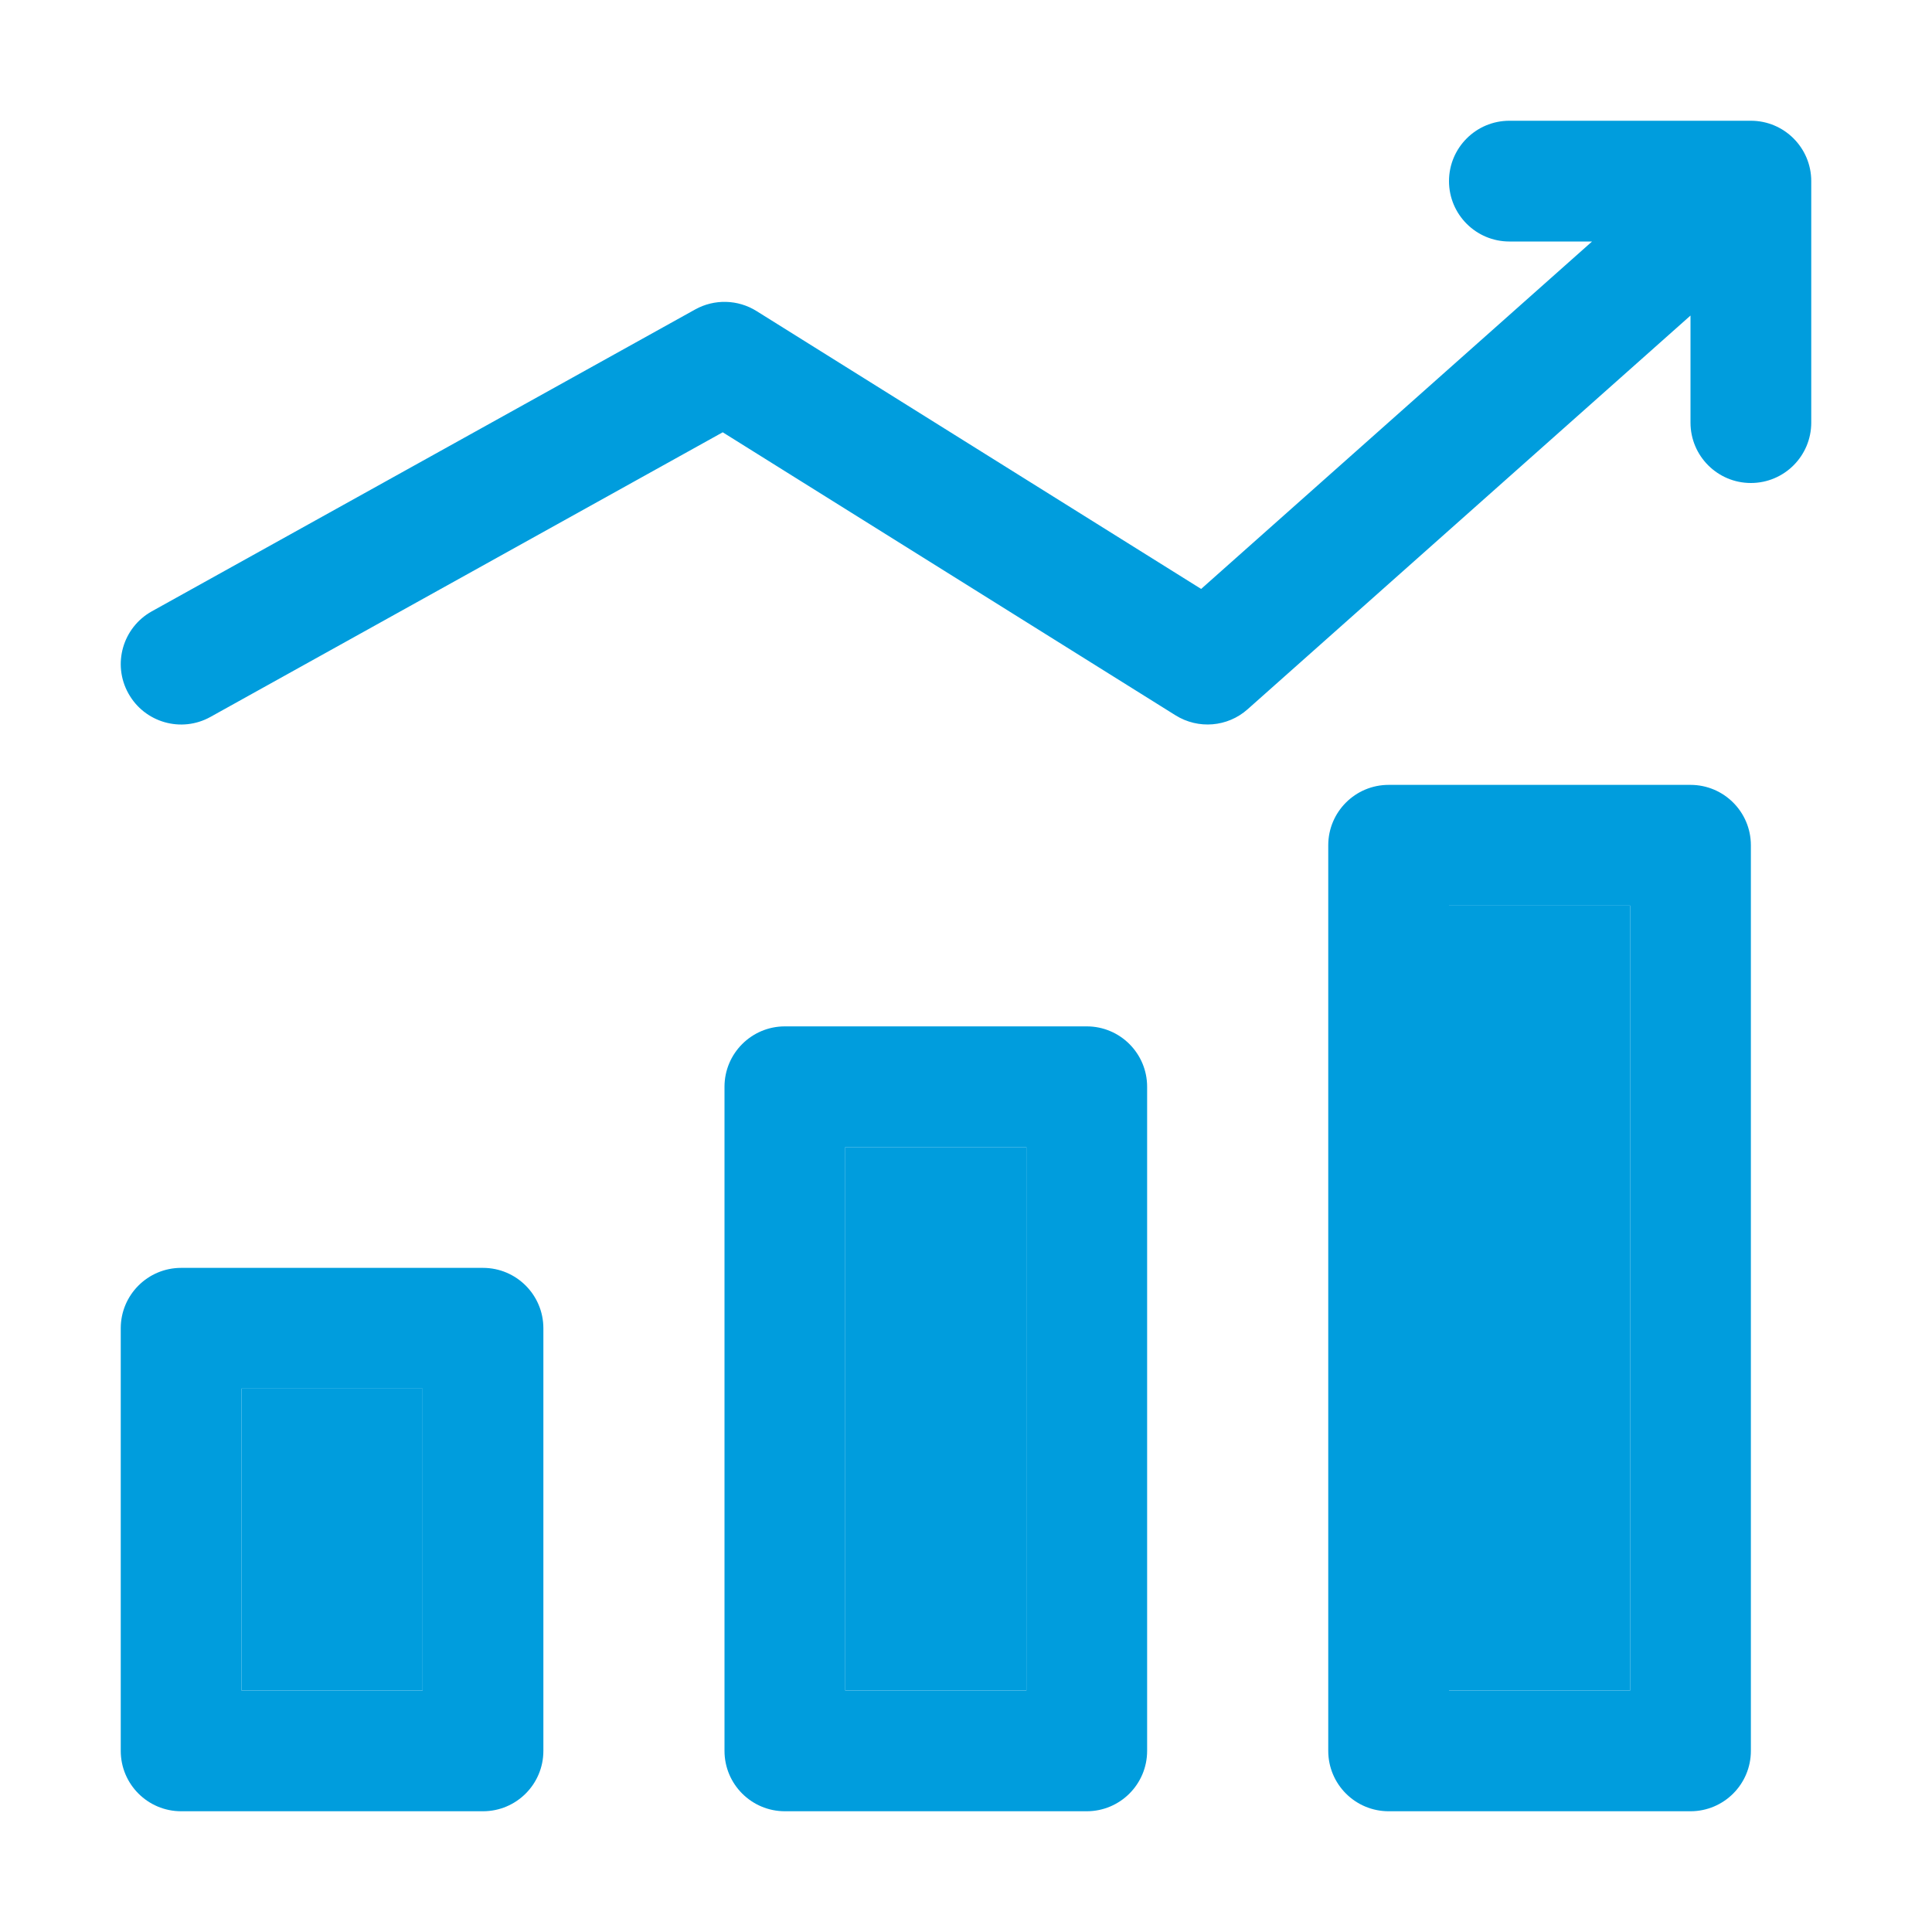 <svg width="24" height="24" viewBox="0 0 24 24" fill="none" xmlns="http://www.w3.org/2000/svg">
<path fill-rule="evenodd" clip-rule="evenodd" d="M16.5 10.5C16.5 10.086 16.836 9.75 17.25 9.75H21C21.414 9.75 21.75 10.086 21.75 10.5V21.75C21.75 22.164 21.414 22.5 21 22.5H17.25C16.836 22.5 16.5 22.164 16.5 21.75V10.5ZM18 11.25V21H20.25V11.25H18ZM9 13.5C9 13.086 9.336 12.75 9.75 12.75H13.5C13.914 12.75 14.25 13.086 14.25 13.5V21.75C14.25 22.164 13.914 22.5 13.5 22.5H9.75C9.336 22.5 9 22.164 9 21.75V13.5ZM10.5 14.25V21H12.75V14.25H10.5ZM1.5 16.5C1.5 16.086 1.836 15.75 2.25 15.75H6C6.414 15.75 6.75 16.086 6.75 16.5V21.75C6.75 22.164 6.414 22.5 6 22.5H2.25C1.836 22.5 1.5 22.164 1.5 21.75V16.5ZM3 17.25V21H5.25V17.25H3Z" fill="#009DDD"/>
<path d="M3 21V17.25H5.25V21H3Z" fill="#009DDD"/>
<path d="M10.5 21V14.25H12.75V21H10.5Z" fill="#009DDD"/>
<path d="M18 21V11.25H20.25V21H18Z" fill="#009DDD"/>
<path fill-rule="evenodd" clip-rule="evenodd" d="M18 2.25C18 1.836 18.336 1.5 18.75 1.5H21.75C22.164 1.5 22.5 1.836 22.5 2.25V5.25C22.5 5.664 22.164 6 21.75 6C21.336 6 21 5.664 21 5.25V3.92L15.498 8.811C15.25 9.032 14.885 9.062 14.603 8.886L8.978 5.37L2.614 8.906C2.252 9.107 1.796 8.976 1.595 8.614C1.393 8.252 1.524 7.796 1.886 7.594L8.636 3.844C8.874 3.712 9.166 3.719 9.398 3.864L14.921 7.316L19.777 3H18.75C18.336 3 18 2.664 18 2.25Z" fill="#009DDD"/>
</svg>

